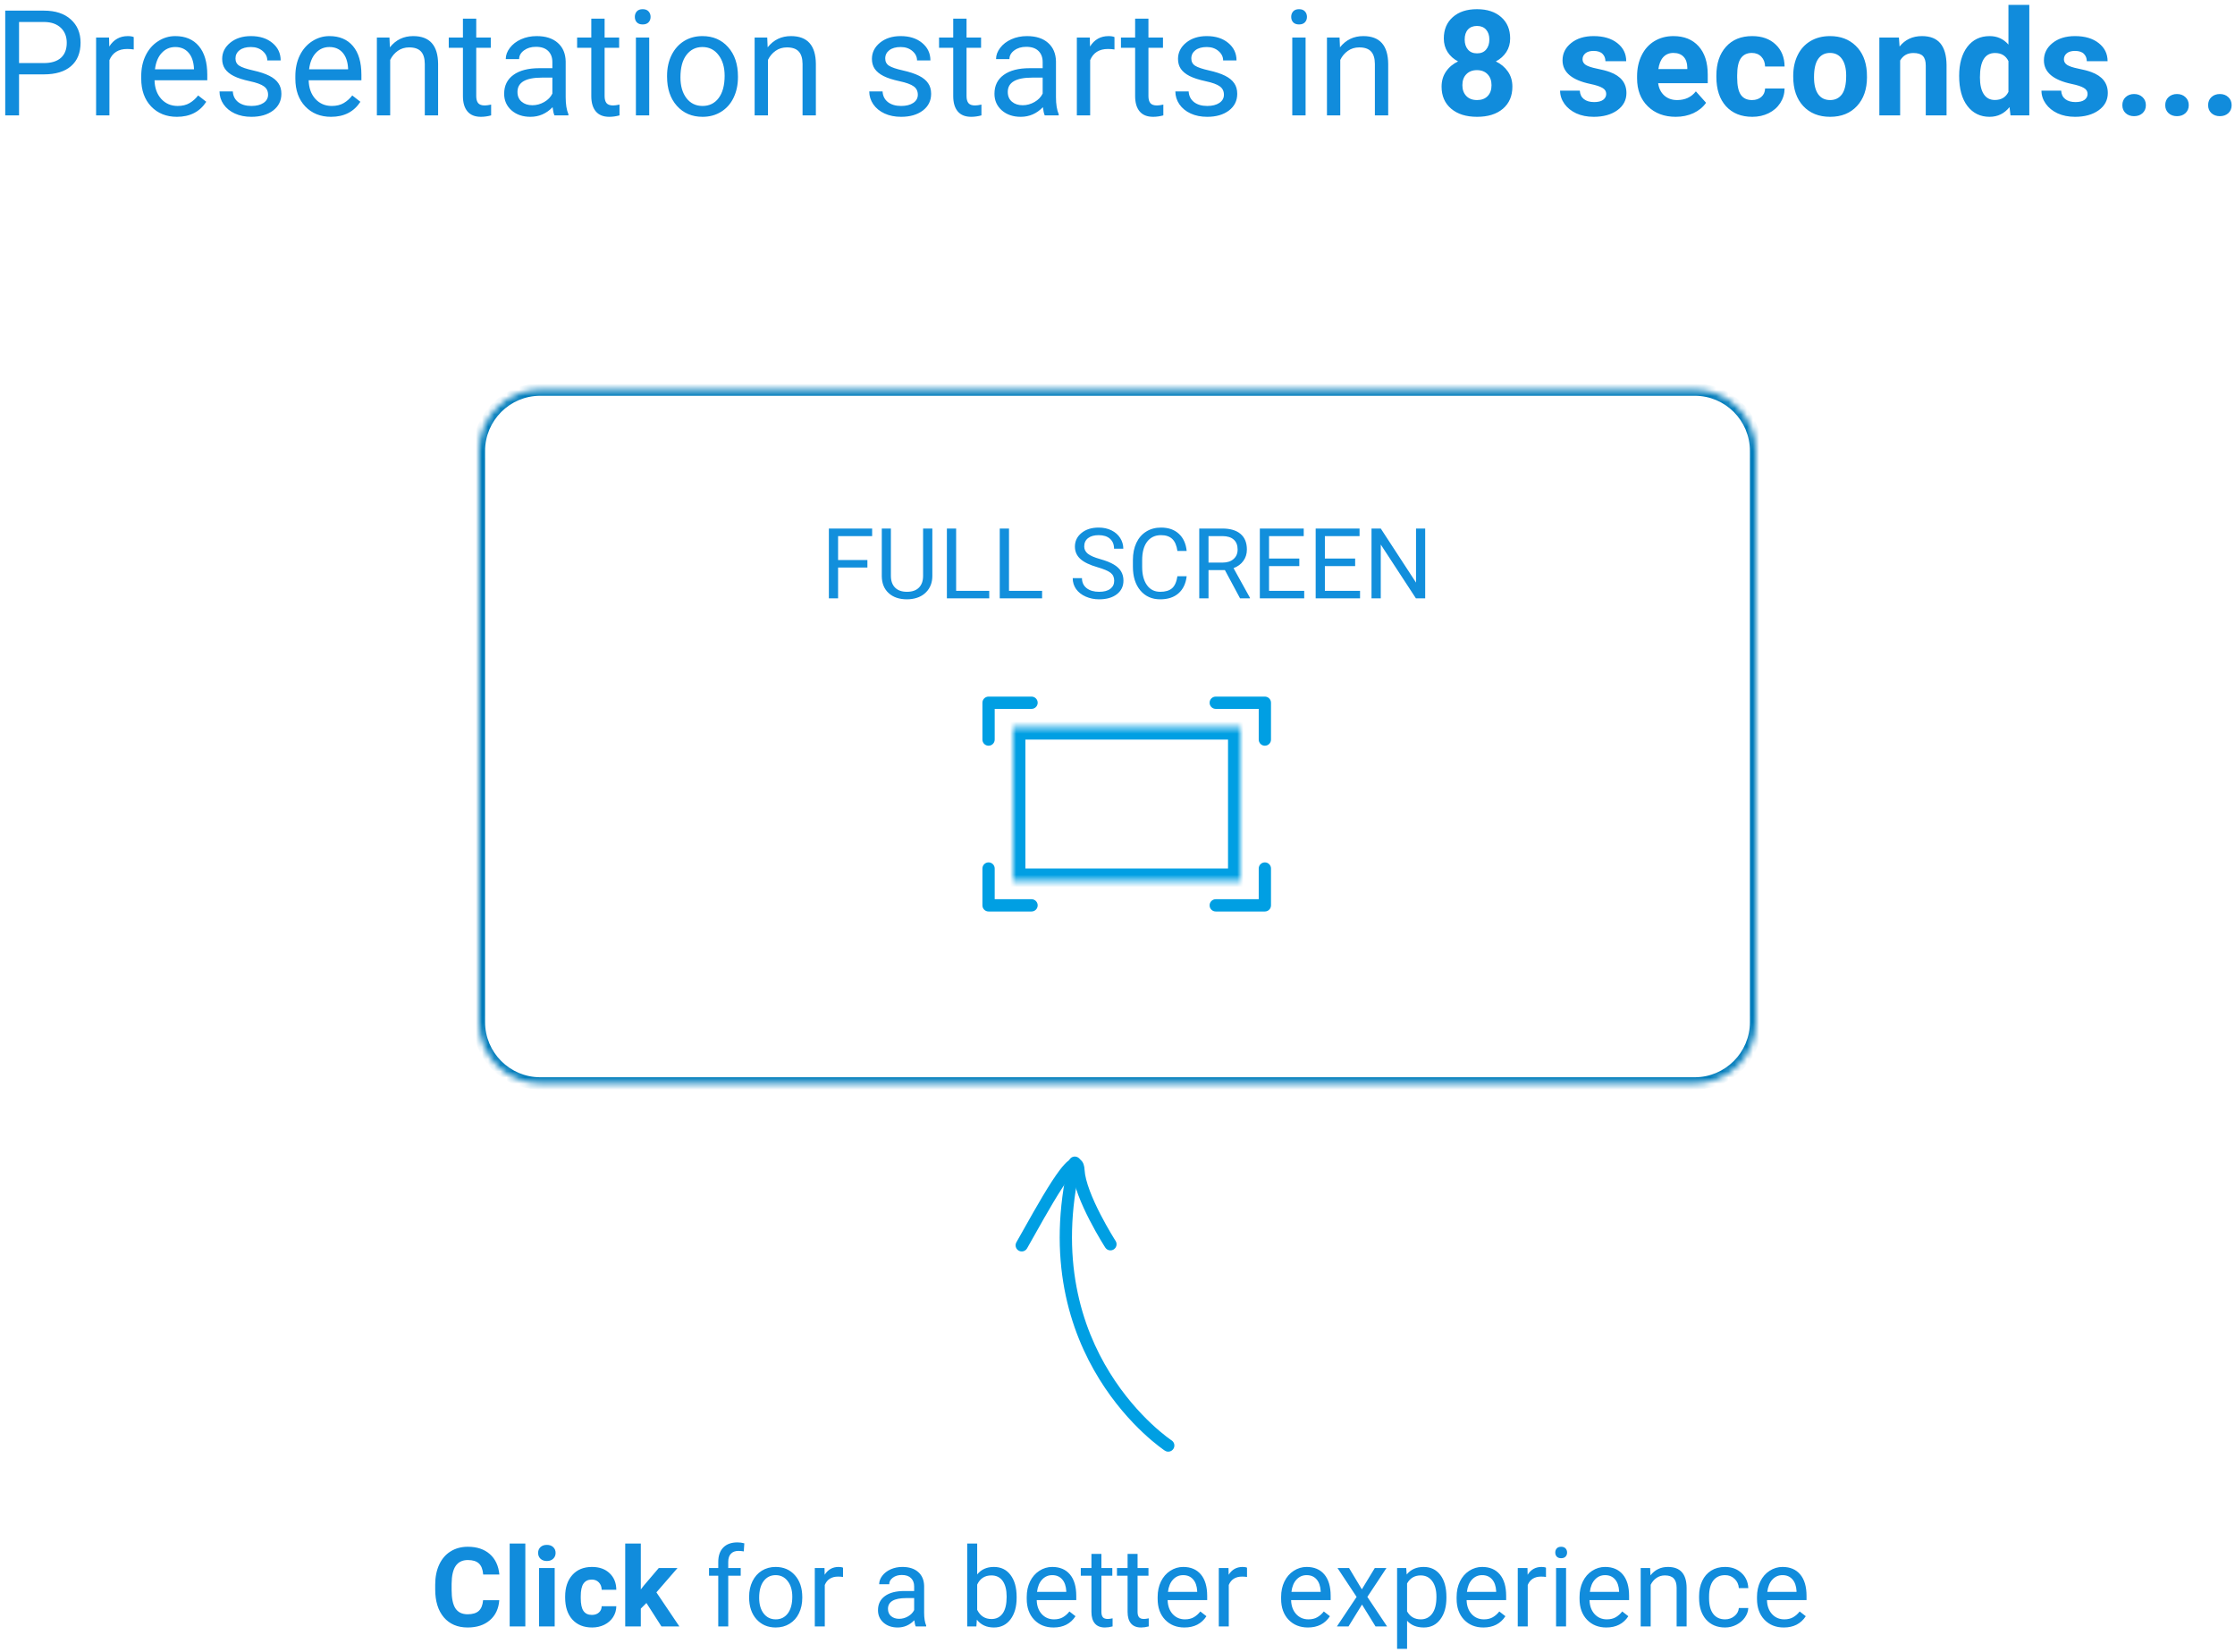 <svg width="364" height="269" viewBox="0 0 364 269" version="1.1" xmlns="http://www.w3.org/2000/svg" xmlns:xlink="http://www.w3.org/1999/xlink">
<title>fullscreen_mode_button</title>
<desc>Created using Figma</desc>
<g id="Canvas" transform="translate(-322 -510)">
<g id="fullscreen_mode_button">
<g id="Group">
<g id="Full Screen">
<use xlink:href="#path0_fill" transform="translate(416 592.459)" fill="#128FDC"/>
</g>
<g id="full size">
<g id="Rectangle 8">
<mask id="mask0_outline_ins">
<use xlink:href="#path1_fill" fill="white" transform="translate(487 628.459)"/>
</mask>
<g mask="url(#mask0_outline_ins)">
<use xlink:href="#path2_stroke_2x" transform="translate(487 628.459)" fill="#009FE3"/>
</g>
</g>
<g id="Path 17">
<use xlink:href="#path3_stroke" transform="translate(520 624.459)" fill="#009FE3"/>
</g>
<g id="Path 17 Copy 2">
<use xlink:href="#path3_stroke" transform="matrix(1 0 0 -1 520 657.459)" fill="#009FE3"/>
</g>
<g id="Path 17 Copy">
<use xlink:href="#path4_stroke" transform="matrix(-1 0 0 1 490 624.459)" fill="#009FE3"/>
</g>
<g id="Path 17 Copy 3">
<use xlink:href="#path4_stroke" transform="matrix(-1 0 0 -1 490 657.459)" fill="#009FE3"/>
</g>
</g>
<g id="Rectangle 9">
<mask id="mask1_outline_ins">
<use xlink:href="#path5_fill" fill="white" transform="translate(400 573.459)"/>
</mask>
<g mask="url(#mask1_outline_ins)">
<use xlink:href="#path6_stroke_2x" transform="translate(400 573.459)" fill="#007CBB"/>
</g>
</g>
</g>
<g id="Group 4 Copy 2">
<g id="Path 12">
<use xlink:href="#path7_stroke" transform="matrix(-0.707 0.707 -0.707 -0.707 506.589 708.914)" fill="#009FE3"/>
</g>
<g id="Path 11">
<use xlink:href="#path8_stroke" transform="matrix(-0.707 0.707 -0.707 -0.707 527.688 730.013)" fill="#009FE3"/>
</g>
</g>
<g id="Click for a better e">
<use xlink:href="#path9_fill" transform="translate(392 757.901)" fill="#118CDC"/>
</g>
<g id="Presentation starts">
<use xlink:href="#path10_fill" transform="translate(320.5 506.793)" fill="#118CDC"/>
</g>
</g>
</g>
<defs>
<path id="path0_fill" d="M 47.267 9.977L 42.494 9.977L 42.494 15L 40.994 15L 40.994 3.625L 48.041 3.625L 48.041 4.859L 42.494 4.859L 42.494 8.75L 47.267 8.75L 47.267 9.977ZM 57.845 3.625L 57.845 11.359C 57.84 12.432 57.502 13.31 56.83 13.992C 56.163 14.675 55.257 15.057 54.111 15.141L 53.713 15.156C 52.468 15.156 51.476 14.82 50.736 14.148C 49.996 13.477 49.621 12.552 49.611 11.375L 49.611 3.625L 51.095 3.625L 51.095 11.328C 51.095 12.151 51.322 12.792 51.775 13.25C 52.228 13.703 52.874 13.93 53.713 13.93C 54.562 13.93 55.21 13.703 55.658 13.25C 56.111 12.797 56.338 12.159 56.338 11.336L 56.338 3.625L 57.845 3.625ZM 61.72 13.773L 67.111 13.773L 67.111 15L 60.213 15L 60.213 3.625L 61.72 3.625L 61.72 13.773ZM 70.33 13.773L 75.72 13.773L 75.72 15L 68.822 15L 68.822 3.625L 70.33 3.625L 70.33 13.773ZM 84.752 9.93C 83.465 9.56 82.528 9.107 81.939 8.57C 81.356 8.029 81.064 7.362 81.064 6.57C 81.064 5.674 81.421 4.935 82.134 4.352C 82.853 3.763 83.785 3.469 84.931 3.469C 85.713 3.469 86.408 3.62 87.017 3.922C 87.632 4.224 88.106 4.641 88.439 5.172C 88.778 5.703 88.947 6.284 88.947 6.914L 87.439 6.914C 87.439 6.227 87.22 5.688 86.783 5.297C 86.345 4.901 85.728 4.703 84.931 4.703C 84.192 4.703 83.614 4.867 83.197 5.195C 82.785 5.518 82.58 5.969 82.58 6.547C 82.58 7.01 82.775 7.404 83.166 7.727C 83.561 8.044 84.231 8.336 85.174 8.602C 86.121 8.867 86.861 9.161 87.392 9.484C 87.929 9.802 88.325 10.175 88.58 10.602C 88.84 11.029 88.97 11.531 88.97 12.109C 88.97 13.031 88.611 13.771 87.892 14.328C 87.174 14.88 86.213 15.156 85.009 15.156C 84.228 15.156 83.499 15.008 82.822 14.711C 82.145 14.409 81.621 13.997 81.252 13.477C 80.887 12.956 80.705 12.365 80.705 11.703L 82.213 11.703C 82.213 12.391 82.465 12.935 82.97 13.336C 83.481 13.732 84.16 13.93 85.009 13.93C 85.801 13.93 86.408 13.768 86.83 13.445C 87.252 13.122 87.463 12.682 87.463 12.125C 87.463 11.568 87.267 11.138 86.877 10.836C 86.486 10.529 85.778 10.227 84.752 9.93ZM 99.267 11.391C 99.127 12.594 98.681 13.523 97.931 14.18C 97.186 14.831 96.194 15.156 94.955 15.156C 93.611 15.156 92.533 14.675 91.72 13.711C 90.913 12.747 90.509 11.458 90.509 9.844L 90.509 8.75C 90.509 7.693 90.697 6.763 91.072 5.961C 91.452 5.159 91.989 4.544 92.681 4.117C 93.374 3.685 94.176 3.469 95.088 3.469C 96.296 3.469 97.265 3.807 97.994 4.484C 98.723 5.156 99.147 6.089 99.267 7.281L 97.759 7.281C 97.629 6.375 97.345 5.719 96.908 5.312C 96.476 4.906 95.869 4.703 95.088 4.703C 94.129 4.703 93.377 5.057 92.83 5.766C 92.288 6.474 92.017 7.482 92.017 8.789L 92.017 9.891C 92.017 11.125 92.275 12.107 92.791 12.836C 93.306 13.565 94.028 13.93 94.955 13.93C 95.788 13.93 96.426 13.742 96.869 13.367C 97.317 12.987 97.614 12.328 97.759 11.391L 99.267 11.391ZM 105.494 10.398L 102.822 10.398L 102.822 15L 101.314 15L 101.314 3.625L 105.08 3.625C 106.361 3.625 107.345 3.917 108.033 4.5C 108.726 5.083 109.072 5.932 109.072 7.047C 109.072 7.755 108.879 8.372 108.494 8.898C 108.114 9.424 107.582 9.818 106.9 10.078L 109.572 14.906L 109.572 15L 107.963 15L 105.494 10.398ZM 102.822 9.172L 105.127 9.172C 105.871 9.172 106.463 8.979 106.9 8.594C 107.343 8.208 107.564 7.693 107.564 7.047C 107.564 6.344 107.353 5.805 106.931 5.43C 106.515 5.055 105.91 4.865 105.119 4.859L 102.822 4.859L 102.822 9.172ZM 117.611 9.742L 112.681 9.742L 112.681 13.773L 118.408 13.773L 118.408 15L 111.181 15L 111.181 3.625L 118.33 3.625L 118.33 4.859L 112.681 4.859L 112.681 8.516L 117.611 8.516L 117.611 9.742ZM 126.705 9.742L 121.775 9.742L 121.775 13.773L 127.502 13.773L 127.502 15L 120.275 15L 120.275 3.625L 127.423 3.625L 127.423 4.859L 121.775 4.859L 121.775 8.516L 126.705 8.516L 126.705 9.742ZM 138.111 15L 136.603 15L 130.877 6.234L 130.877 15L 129.369 15L 129.369 3.625L 130.877 3.625L 136.619 12.43L 136.619 3.625L 138.111 3.625L 138.111 15Z"/>
<path id="path1_fill" fill-rule="evenodd" d="M 0 0L 37 0L 37 25L 0 25L 0 0Z"/>
<path id="path2_stroke_2x" d="M 0 0L 0 -2C -1.105 -2 -2 -1.105 -2 4.44089e-16L 0 0ZM 37 0L 39 0C 39 -1.105 38.105 -2 37 -2L 37 0ZM 37 25L 37 27C 38.105 27 39 26.105 39 25L 37 25ZM 0 25L -2 25C -2 26.105 -1.105 27 4.44089e-16 27L 0 25ZM 0 2L 37 2L 37 -2L 0 -2L 0 2ZM 35 0L 35 25L 39 25L 39 0L 35 0ZM 37 23L 0 23L 0 27L 37 27L 37 23ZM 2 25L 2 0L -2 0L -2 25L 2 25Z"/>
<path id="path3_stroke" d="M 0 -1C -0.552 -1 -1 -0.552 -1 0C -1 0.552 -0.552 1 0 1L 0 -1ZM 8 0L 9 0C 9 -0.552 8.552 -1 8 -1L 8 0ZM 7 6C 7 6.552 7.448 7 8 7C 8.552 7 9 6.552 9 6L 7 6ZM 0 1L 8 1L 8 -1L 0 -1L 0 1ZM 7 0L 7 6L 9 6L 9 0L 7 0Z"/>
<path id="path4_stroke" d="M 0 -1C -0.552 -1 -1 -0.552 -1 0C -1 0.552 -0.552 1 0 1L 0 -1ZM 7 0L 8 0C 8 -0.552 7.552 -1 7 -1L 7 0ZM 6 6C 6 6.552 6.448 7 7 7C 7.552 7 8 6.552 8 6L 6 6ZM 0 1L 7 1L 7 -1L 0 -1L 0 1ZM 6 0L 6 6L 8 6L 8 0L 6 0Z"/>
<path id="path5_fill" fill-rule="evenodd" d="M 0 10C 0 4.477 4.477 0 10 0L 198 0C 203.523 0 208 4.477 208 10L 208 103C 208 108.523 203.523 113 198 113L 10 113C 4.477 113 0 108.523 0 103L 0 10Z"/>
<path id="path6_stroke_2x" d="M 10 1L 198 1L 198 -1L 10 -1L 10 1ZM 207 10L 207 103L 209 103L 209 10L 207 10ZM 198 112L 10 112L 10 114L 198 114L 198 112ZM 1 103L 1 10L -1 10L -1 103L 1 103ZM 10 112C 5.029 112 1 107.971 1 103L -1 103C -1 109.075 3.925 114 10 114L 10 112ZM 207 103C 207 107.971 202.971 112 198 112L 198 114C 204.075 114 209 109.075 209 103L 207 103ZM 198 1C 202.971 1 207 5.029 207 10L 209 10C 209 3.925 204.075 -1 198 -1L 198 1ZM 10 -1C 3.925 -1 -1 3.925 -1 10L 1 10C 1 5.029 5.029 1 10 1L 10 -1Z"/>
<path id="path7_stroke" d="M 6.268 0.213C 6.386 -0.327 6.044 -0.86 5.504 -0.977C 4.965 -1.095 4.432 -0.753 4.314 -0.213L 6.268 0.213ZM 15.895 11.057C 16.427 10.91 16.741 10.36 16.594 9.827C 16.448 9.295 15.898 8.982 15.365 9.128L 15.895 11.057ZM 5.291 0C 4.314 -0.213 4.314 -0.213 4.314 -0.213C 4.314 -0.213 4.314 -0.213 4.314 -0.213C 4.314 -0.213 4.314 -0.213 4.314 -0.212C 4.314 -0.211 4.314 -0.21 4.313 -0.208C 4.312 -0.204 4.311 -0.199 4.309 -0.191C 4.306 -0.175 4.3 -0.15 4.293 -0.118C 4.279 -0.054 4.257 0.041 4.228 0.165C 4.17 0.411 4.084 0.769 3.971 1.209C 3.746 2.09 3.416 3.296 2.998 4.598C 2.58 5.902 2.078 7.289 1.51 8.537C 0.936 9.798 0.323 10.855 -0.297 11.544L 1.191 12.881C 2.013 11.966 2.726 10.694 3.33 9.365C 3.941 8.022 4.47 6.556 4.902 5.209C 5.335 3.859 5.676 2.613 5.909 1.705C 6.025 1.251 6.114 0.88 6.175 0.622C 6.205 0.493 6.228 0.392 6.244 0.322C 6.252 0.288 6.258 0.261 6.262 0.242C 6.264 0.233 6.266 0.226 6.267 0.221C 6.267 0.219 6.268 0.217 6.268 0.215C 6.268 0.215 6.268 0.214 6.268 0.214C 6.268 0.214 6.268 0.213 6.268 0.213C 6.268 0.213 6.268 0.213 5.291 0ZM -0.297 11.544C -0.51 11.782 -0.702 12.038 -0.831 12.309C -0.957 12.576 -1.069 12.961 -0.949 13.385C -0.822 13.835 -0.5 14.105 -0.214 14.249C 0.056 14.386 0.351 14.445 0.607 14.473C 1.587 14.58 3.138 14.336 4.799 13.984C 8.205 13.261 12.774 11.914 15.895 11.057L 15.365 9.128C 12.177 10.004 7.713 11.321 4.384 12.027C 2.677 12.389 1.436 12.551 0.825 12.485C 0.683 12.469 0.656 12.448 0.689 12.465C 0.737 12.489 0.907 12.598 0.976 12.842C 1.037 13.061 0.962 13.197 0.977 13.164C 0.99 13.137 1.044 13.045 1.191 12.881L -0.297 11.544Z"/>
<path id="path8_stroke" d="M 22.796 -0.204C 22.684 -0.744 22.154 -1.091 21.613 -0.979C 21.073 -0.867 20.726 -0.337 20.838 0.204L 22.796 -0.204ZM -0.528 42.488C -0.997 42.78 -1.141 43.396 -0.85 43.865C -0.558 44.335 0.058 44.479 0.528 44.188L -0.528 42.488ZM 21.817 0C 20.838 0.204 20.838 0.203 20.838 0.203C 20.838 0.203 20.838 0.203 20.838 0.203C 20.838 0.203 20.838 0.203 20.838 0.204C 20.838 0.206 20.839 0.209 20.84 0.214C 20.842 0.224 20.845 0.24 20.849 0.262C 20.858 0.307 20.87 0.375 20.886 0.468C 20.918 0.653 20.961 0.931 21.008 1.294C 21.101 2.02 21.205 3.085 21.248 4.42C 21.334 7.089 21.17 10.828 20.173 15.084C 18.185 23.573 12.872 34.168 -0.528 42.488L 0.528 44.188C 14.43 35.555 20.026 24.481 22.12 15.54C 23.165 11.08 23.337 7.163 23.247 4.356C 23.202 2.951 23.092 1.823 22.991 1.04C 22.941 0.648 22.894 0.343 22.858 0.133C 22.84 0.028 22.825 -0.053 22.814 -0.11C 22.809 -0.138 22.805 -0.16 22.802 -0.176C 22.8 -0.184 22.799 -0.19 22.798 -0.194C 22.797 -0.197 22.797 -0.199 22.797 -0.2C 22.797 -0.201 22.797 -0.202 22.796 -0.202C 22.796 -0.203 22.796 -0.204 21.817 0Z"/>
<path id="path9_fill" d="M 11.312 12.737C 11.212 14.114 10.702 15.198 9.782 15.989C 8.868 16.78 7.661 17.176 6.161 17.176C 4.521 17.176 3.229 16.625 2.285 15.523C 1.348 14.416 0.879 12.898 0.879 10.971L 0.879 10.188C 0.879 8.958 1.096 7.874 1.529 6.937C 1.963 5.999 2.581 5.281 3.384 4.783C 4.192 4.279 5.13 4.027 6.196 4.027C 7.673 4.027 8.862 4.423 9.765 5.214C 10.667 6.005 11.188 7.115 11.329 8.545L 8.692 8.545C 8.628 7.719 8.396 7.121 7.998 6.752C 7.605 6.377 7.005 6.189 6.196 6.189C 5.317 6.189 4.658 6.506 4.219 7.139C 3.785 7.766 3.562 8.741 3.551 10.065L 3.551 11.032C 3.551 12.415 3.759 13.426 4.175 14.065C 4.597 14.703 5.259 15.023 6.161 15.023C 6.976 15.023 7.582 14.838 7.98 14.469C 8.385 14.094 8.616 13.517 8.675 12.737L 11.312 12.737ZM 15.557 17L 13.008 17L 13.008 3.5L 15.557 3.5L 15.557 17ZM 20.338 17L 17.789 17L 17.789 7.49L 20.338 7.49L 20.338 17ZM 17.64 5.029C 17.64 4.648 17.766 4.335 18.018 4.089C 18.275 3.843 18.624 3.72 19.064 3.72C 19.497 3.72 19.843 3.843 20.101 4.089C 20.358 4.335 20.487 4.648 20.487 5.029C 20.487 5.416 20.355 5.732 20.092 5.979C 19.834 6.225 19.491 6.348 19.064 6.348C 18.636 6.348 18.29 6.225 18.026 5.979C 17.769 5.732 17.64 5.416 17.64 5.029ZM 26.394 15.128C 26.862 15.128 27.243 14.999 27.536 14.741C 27.829 14.483 27.981 14.141 27.993 13.713L 30.375 13.713C 30.369 14.357 30.193 14.949 29.848 15.488C 29.502 16.021 29.027 16.438 28.424 16.736C 27.826 17.029 27.164 17.176 26.438 17.176C 25.078 17.176 24.006 16.745 23.221 15.884C 22.436 15.017 22.043 13.821 22.043 12.298L 22.043 12.131C 22.043 10.666 22.433 9.497 23.212 8.624C 23.991 7.751 25.061 7.314 26.42 7.314C 27.609 7.314 28.561 7.654 29.276 8.334C 29.997 9.008 30.363 9.907 30.375 11.032L 27.993 11.032C 27.981 10.54 27.829 10.142 27.536 9.837C 27.243 9.526 26.856 9.371 26.376 9.371C 25.784 9.371 25.336 9.588 25.031 10.021C 24.732 10.449 24.583 11.146 24.583 12.113L 24.583 12.377C 24.583 13.355 24.732 14.059 25.031 14.486C 25.33 14.914 25.784 15.128 26.394 15.128ZM 35.279 13.185L 34.365 14.1L 34.365 17L 31.825 17L 31.825 3.5L 34.365 3.5L 34.365 10.979L 34.857 10.347L 37.292 7.49L 40.342 7.49L 36.905 11.454L 40.641 17L 37.723 17L 35.279 13.185ZM 46.977 17L 46.977 8.747L 45.475 8.747L 45.475 7.49L 46.977 7.49L 46.977 6.515C 46.977 5.495 47.25 4.707 47.795 4.15C 48.34 3.594 49.11 3.315 50.106 3.315C 50.481 3.315 50.853 3.365 51.223 3.465L 51.135 4.783C 50.859 4.73 50.566 4.704 50.256 4.704C 49.728 4.704 49.321 4.859 49.034 5.17C 48.747 5.475 48.603 5.914 48.603 6.488L 48.603 7.49L 50.634 7.49L 50.634 8.747L 48.603 8.747L 48.603 17L 46.977 17ZM 52.005 12.157C 52.005 11.226 52.187 10.388 52.55 9.644C 52.919 8.899 53.429 8.325 54.079 7.921C 54.735 7.517 55.482 7.314 56.32 7.314C 57.615 7.314 58.661 7.763 59.458 8.659C 60.261 9.556 60.662 10.748 60.662 12.236L 60.662 12.351C 60.662 13.276 60.483 14.108 60.126 14.847C 59.774 15.579 59.268 16.15 58.605 16.561C 57.949 16.971 57.193 17.176 56.338 17.176C 55.049 17.176 54.003 16.727 53.2 15.831C 52.403 14.935 52.005 13.748 52.005 12.271L 52.005 12.157ZM 53.64 12.351C 53.64 13.405 53.883 14.252 54.369 14.891C 54.861 15.529 55.518 15.849 56.338 15.849C 57.164 15.849 57.82 15.526 58.307 14.882C 58.793 14.231 59.036 13.323 59.036 12.157C 59.036 11.114 58.787 10.271 58.289 9.626C 57.797 8.976 57.141 8.65 56.32 8.65C 55.518 8.65 54.87 8.97 54.378 9.608C 53.886 10.247 53.64 11.161 53.64 12.351ZM 67.298 8.949C 67.052 8.908 66.785 8.888 66.498 8.888C 65.432 8.888 64.708 9.342 64.327 10.25L 64.327 17L 62.701 17L 62.701 7.49L 64.283 7.49L 64.31 8.589C 64.843 7.739 65.599 7.314 66.577 7.314C 66.894 7.314 67.134 7.355 67.298 7.438L 67.298 8.949ZM 79.137 17C 79.043 16.812 78.967 16.479 78.908 15.998C 78.152 16.783 77.25 17.176 76.201 17.176C 75.264 17.176 74.493 16.912 73.89 16.385C 73.292 15.852 72.993 15.178 72.993 14.363C 72.993 13.373 73.368 12.605 74.118 12.06C 74.874 11.51 75.935 11.234 77.3 11.234L 78.882 11.234L 78.882 10.487C 78.882 9.919 78.712 9.468 78.372 9.134C 78.032 8.794 77.531 8.624 76.869 8.624C 76.289 8.624 75.803 8.771 75.41 9.063C 75.018 9.356 74.821 9.711 74.821 10.127L 73.186 10.127C 73.186 9.652 73.353 9.195 73.688 8.756C 74.027 8.311 74.484 7.959 75.059 7.701C 75.639 7.443 76.274 7.314 76.966 7.314C 78.061 7.314 78.92 7.59 79.541 8.141C 80.162 8.686 80.484 9.438 80.508 10.399L 80.508 14.776C 80.508 15.649 80.619 16.344 80.842 16.859L 80.842 17L 79.137 17ZM 76.439 15.761C 76.948 15.761 77.432 15.629 77.889 15.365C 78.346 15.102 78.677 14.759 78.882 14.337L 78.882 12.386L 77.607 12.386C 75.615 12.386 74.619 12.969 74.619 14.135C 74.619 14.645 74.789 15.043 75.129 15.33C 75.469 15.617 75.905 15.761 76.439 15.761ZM 95.572 12.351C 95.572 13.804 95.238 14.973 94.57 15.857C 93.902 16.736 93.006 17.176 91.881 17.176C 90.68 17.176 89.751 16.751 89.095 15.901L 89.016 17L 87.522 17L 87.522 3.5L 89.147 3.5L 89.147 8.536C 89.804 7.722 90.709 7.314 91.863 7.314C 93.018 7.314 93.923 7.751 94.579 8.624C 95.241 9.497 95.572 10.692 95.572 12.21L 95.572 12.351ZM 93.946 12.166C 93.946 11.059 93.732 10.203 93.305 9.6C 92.877 8.996 92.262 8.694 91.459 8.694C 90.387 8.694 89.616 9.192 89.147 10.188L 89.147 14.302C 89.645 15.298 90.422 15.796 91.477 15.796C 92.256 15.796 92.862 15.494 93.296 14.891C 93.73 14.287 93.946 13.379 93.946 12.166ZM 101.575 17.176C 100.286 17.176 99.237 16.754 98.429 15.91C 97.62 15.06 97.216 13.927 97.216 12.509L 97.216 12.21C 97.216 11.267 97.394 10.426 97.752 9.688C 98.115 8.943 98.619 8.363 99.264 7.947C 99.914 7.525 100.617 7.314 101.373 7.314C 102.609 7.314 103.57 7.722 104.256 8.536C 104.941 9.351 105.284 10.517 105.284 12.034L 105.284 12.711L 98.842 12.711C 98.865 13.648 99.138 14.407 99.659 14.987C 100.187 15.562 100.854 15.849 101.663 15.849C 102.237 15.849 102.724 15.731 103.122 15.497C 103.521 15.263 103.869 14.952 104.168 14.565L 105.161 15.339C 104.364 16.564 103.169 17.176 101.575 17.176ZM 101.373 8.65C 100.717 8.65 100.166 8.891 99.721 9.371C 99.275 9.846 99 10.514 98.894 11.375L 103.658 11.375L 103.658 11.252C 103.611 10.426 103.389 9.787 102.99 9.336C 102.592 8.879 102.053 8.65 101.373 8.65ZM 109.38 5.188L 109.38 7.49L 111.155 7.49L 111.155 8.747L 109.38 8.747L 109.38 14.645C 109.38 15.025 109.459 15.312 109.617 15.506C 109.775 15.693 110.045 15.787 110.426 15.787C 110.613 15.787 110.871 15.752 111.199 15.682L 111.199 17C 110.771 17.117 110.355 17.176 109.951 17.176C 109.225 17.176 108.677 16.956 108.308 16.517C 107.938 16.077 107.754 15.453 107.754 14.645L 107.754 8.747L 106.022 8.747L 106.022 7.49L 107.754 7.49L 107.754 5.188L 109.38 5.188ZM 115.269 5.188L 115.269 7.49L 117.044 7.49L 117.044 8.747L 115.269 8.747L 115.269 14.645C 115.269 15.025 115.348 15.312 115.506 15.506C 115.664 15.693 115.934 15.787 116.314 15.787C 116.502 15.787 116.76 15.752 117.088 15.682L 117.088 17C 116.66 17.117 116.244 17.176 115.84 17.176C 115.113 17.176 114.565 16.956 114.196 16.517C 113.827 16.077 113.643 15.453 113.643 14.645L 113.643 8.747L 111.911 8.747L 111.911 7.49L 113.643 7.49L 113.643 5.188L 115.269 5.188ZM 122.897 17.176C 121.608 17.176 120.56 16.754 119.751 15.91C 118.942 15.06 118.538 13.927 118.538 12.509L 118.538 12.21C 118.538 11.267 118.717 10.426 119.074 9.688C 119.438 8.943 119.941 8.363 120.586 7.947C 121.236 7.525 121.939 7.314 122.695 7.314C 123.932 7.314 124.893 7.722 125.578 8.536C 126.264 9.351 126.606 10.517 126.606 12.034L 126.606 12.711L 120.164 12.711C 120.188 13.648 120.46 14.407 120.981 14.987C 121.509 15.562 122.177 15.849 122.985 15.849C 123.56 15.849 124.046 15.731 124.444 15.497C 124.843 15.263 125.191 14.952 125.49 14.565L 126.483 15.339C 125.687 16.564 124.491 17.176 122.897 17.176ZM 122.695 8.65C 122.039 8.65 121.488 8.891 121.043 9.371C 120.598 9.846 120.322 10.514 120.217 11.375L 124.98 11.375L 124.98 11.252C 124.934 10.426 124.711 9.787 124.312 9.336C 123.914 8.879 123.375 8.65 122.695 8.65ZM 133.093 8.949C 132.847 8.908 132.58 8.888 132.293 8.888C 131.227 8.888 130.503 9.342 130.122 10.25L 130.122 17L 128.496 17L 128.496 7.49L 130.078 7.49L 130.104 8.589C 130.638 7.739 131.394 7.314 132.372 7.314C 132.688 7.314 132.929 7.355 133.093 7.438L 133.093 8.949ZM 143.007 17.176C 141.718 17.176 140.669 16.754 139.86 15.91C 139.052 15.06 138.647 13.927 138.647 12.509L 138.647 12.21C 138.647 11.267 138.826 10.426 139.184 9.688C 139.547 8.943 140.051 8.363 140.695 7.947C 141.346 7.525 142.049 7.314 142.805 7.314C 144.041 7.314 145.002 7.722 145.688 8.536C 146.373 9.351 146.716 10.517 146.716 12.034L 146.716 12.711L 140.273 12.711C 140.297 13.648 140.569 14.407 141.091 14.987C 141.618 15.562 142.286 15.849 143.095 15.849C 143.669 15.849 144.155 15.731 144.554 15.497C 144.952 15.263 145.301 14.952 145.6 14.565L 146.593 15.339C 145.796 16.564 144.601 17.176 143.007 17.176ZM 142.805 8.65C 142.148 8.65 141.598 8.891 141.152 9.371C 140.707 9.846 140.432 10.514 140.326 11.375L 145.09 11.375L 145.09 11.252C 145.043 10.426 144.82 9.787 144.422 9.336C 144.023 8.879 143.484 8.65 142.805 8.65ZM 151.796 10.962L 153.905 7.49L 155.804 7.49L 152.692 12.192L 155.9 17L 154.02 17L 151.822 13.44L 149.625 17L 147.735 17L 150.943 12.192L 147.832 7.49L 149.713 7.49L 151.796 10.962ZM 165.568 12.351C 165.568 13.798 165.237 14.964 164.575 15.849C 163.913 16.733 163.017 17.176 161.886 17.176C 160.731 17.176 159.823 16.81 159.161 16.077L 159.161 20.656L 157.535 20.656L 157.535 7.49L 159.021 7.49L 159.1 8.545C 159.762 7.725 160.682 7.314 161.859 7.314C 163.002 7.314 163.904 7.745 164.566 8.606C 165.234 9.468 165.568 10.666 165.568 12.201L 165.568 12.351ZM 163.942 12.166C 163.942 11.094 163.714 10.247 163.257 9.626C 162.8 9.005 162.173 8.694 161.376 8.694C 160.392 8.694 159.653 9.131 159.161 10.004L 159.161 14.548C 159.647 15.415 160.392 15.849 161.394 15.849C 162.173 15.849 162.791 15.541 163.248 14.926C 163.711 14.305 163.942 13.385 163.942 12.166ZM 171.589 17.176C 170.3 17.176 169.251 16.754 168.442 15.91C 167.634 15.06 167.229 13.927 167.229 12.509L 167.229 12.21C 167.229 11.267 167.408 10.426 167.766 9.688C 168.129 8.943 168.633 8.363 169.277 7.947C 169.928 7.525 170.631 7.314 171.387 7.314C 172.623 7.314 173.584 7.722 174.27 8.536C 174.955 9.351 175.298 10.517 175.298 12.034L 175.298 12.711L 168.855 12.711C 168.879 13.648 169.151 14.407 169.673 14.987C 170.2 15.562 170.868 15.849 171.677 15.849C 172.251 15.849 172.737 15.731 173.136 15.497C 173.534 15.263 173.883 14.952 174.182 14.565L 175.175 15.339C 174.378 16.564 173.183 17.176 171.589 17.176ZM 171.387 8.65C 170.73 8.65 170.18 8.891 169.734 9.371C 169.289 9.846 169.014 10.514 168.908 11.375L 173.672 11.375L 173.672 11.252C 173.625 10.426 173.402 9.787 173.004 9.336C 172.605 8.879 172.066 8.65 171.387 8.65ZM 181.784 8.949C 181.538 8.908 181.271 8.888 180.984 8.888C 179.918 8.888 179.194 9.342 178.813 10.25L 178.813 17L 177.188 17L 177.188 7.49L 178.77 7.49L 178.796 8.589C 179.329 7.739 180.085 7.314 181.063 7.314C 181.38 7.314 181.62 7.355 181.784 7.438L 181.784 8.949ZM 185.054 17L 183.428 17L 183.428 7.49L 185.054 7.49L 185.054 17ZM 183.296 4.968C 183.296 4.704 183.375 4.481 183.533 4.3C 183.697 4.118 183.938 4.027 184.254 4.027C 184.57 4.027 184.811 4.118 184.975 4.3C 185.139 4.481 185.221 4.704 185.221 4.968C 185.221 5.231 185.139 5.451 184.975 5.627C 184.811 5.803 184.57 5.891 184.254 5.891C 183.938 5.891 183.697 5.803 183.533 5.627C 183.375 5.451 183.296 5.231 183.296 4.968ZM 191.61 17.176C 190.321 17.176 189.272 16.754 188.464 15.91C 187.655 15.06 187.251 13.927 187.251 12.509L 187.251 12.21C 187.251 11.267 187.43 10.426 187.787 9.688C 188.15 8.943 188.654 8.363 189.299 7.947C 189.949 7.525 190.652 7.314 191.408 7.314C 192.645 7.314 193.605 7.722 194.291 8.536C 194.977 9.351 195.319 10.517 195.319 12.034L 195.319 12.711L 188.877 12.711C 188.9 13.648 189.173 14.407 189.694 14.987C 190.222 15.562 190.89 15.849 191.698 15.849C 192.272 15.849 192.759 15.731 193.157 15.497C 193.556 15.263 193.904 14.952 194.203 14.565L 195.196 15.339C 194.399 16.564 193.204 17.176 191.61 17.176ZM 191.408 8.65C 190.752 8.65 190.201 8.891 189.756 9.371C 189.311 9.846 189.035 10.514 188.93 11.375L 193.693 11.375L 193.693 11.252C 193.646 10.426 193.424 9.787 193.025 9.336C 192.627 8.879 192.088 8.65 191.408 8.65ZM 198.747 7.49L 198.8 8.686C 199.526 7.771 200.476 7.314 201.647 7.314C 203.657 7.314 204.671 8.448 204.688 10.716L 204.688 17L 203.062 17L 203.062 10.707C 203.057 10.021 202.898 9.515 202.588 9.187C 202.283 8.858 201.806 8.694 201.155 8.694C 200.628 8.694 200.165 8.835 199.767 9.116C 199.368 9.397 199.058 9.767 198.835 10.224L 198.835 17L 197.209 17L 197.209 7.49L 198.747 7.49ZM 210.955 15.849C 211.535 15.849 212.042 15.673 212.476 15.321C 212.909 14.97 213.149 14.53 213.196 14.003L 214.734 14.003C 214.705 14.548 214.518 15.066 214.172 15.559C 213.826 16.051 213.363 16.443 212.783 16.736C 212.209 17.029 211.6 17.176 210.955 17.176C 209.66 17.176 208.629 16.745 207.861 15.884C 207.1 15.017 206.719 13.833 206.719 12.333L 206.719 12.06C 206.719 11.135 206.889 10.312 207.229 9.591C 207.568 8.87 208.055 8.311 208.688 7.912C 209.326 7.514 210.079 7.314 210.946 7.314C 212.013 7.314 212.897 7.634 213.601 8.272C 214.31 8.911 214.688 9.74 214.734 10.76L 213.196 10.76C 213.149 10.145 212.915 9.641 212.493 9.248C 212.077 8.85 211.562 8.65 210.946 8.65C 210.12 8.65 209.479 8.949 209.021 9.547C 208.57 10.139 208.345 10.997 208.345 12.122L 208.345 12.43C 208.345 13.525 208.57 14.369 209.021 14.961C 209.473 15.553 210.117 15.849 210.955 15.849ZM 220.509 17.176C 219.22 17.176 218.171 16.754 217.362 15.91C 216.554 15.06 216.149 13.927 216.149 12.509L 216.149 12.21C 216.149 11.267 216.328 10.426 216.686 9.688C 217.049 8.943 217.553 8.363 218.197 7.947C 218.848 7.525 219.551 7.314 220.307 7.314C 221.543 7.314 222.504 7.722 223.189 8.536C 223.875 9.351 224.218 10.517 224.218 12.034L 224.218 12.711L 217.775 12.711C 217.799 13.648 218.071 14.407 218.593 14.987C 219.12 15.562 219.788 15.849 220.597 15.849C 221.171 15.849 221.657 15.731 222.056 15.497C 222.454 15.263 222.803 14.952 223.102 14.565L 224.095 15.339C 223.298 16.564 222.103 17.176 220.509 17.176ZM 220.307 8.65C 219.65 8.65 219.1 8.891 218.654 9.371C 218.209 9.846 217.934 10.514 217.828 11.375L 222.592 11.375L 222.592 11.252C 222.545 10.426 222.322 9.787 221.924 9.336C 221.525 8.879 220.986 8.65 220.307 8.65Z"/>
<path id="path10_fill" d="M 4.602 15.32L 4.602 22L 2.352 22L 2.352 4.938L 8.645 4.938C 10.512 4.938 11.973 5.414 13.027 6.367C 14.09 7.32 14.621 8.582 14.621 10.152C 14.621 11.809 14.102 13.086 13.062 13.984C 12.031 14.875 10.551 15.32 8.621 15.32L 4.602 15.32ZM 4.602 13.48L 8.645 13.48C 9.848 13.48 10.77 13.199 11.41 12.637C 12.051 12.066 12.371 11.246 12.371 10.176C 12.371 9.16 12.051 8.348 11.41 7.738C 10.77 7.129 9.891 6.812 8.773 6.789L 4.602 6.789L 4.602 13.48ZM 23.281 11.266C 22.953 11.211 22.598 11.184 22.215 11.184C 20.793 11.184 19.828 11.789 19.32 13L 19.32 22L 17.152 22L 17.152 9.32L 19.262 9.32L 19.297 10.785C 20.008 9.652 21.016 9.086 22.32 9.086C 22.742 9.086 23.062 9.141 23.281 9.25L 23.281 11.266ZM 30.312 22.234C 28.594 22.234 27.195 21.672 26.117 20.547C 25.039 19.414 24.5 17.902 24.5 16.012L 24.5 15.613C 24.5 14.355 24.738 13.234 25.215 12.25C 25.699 11.258 26.371 10.484 27.23 9.93C 28.098 9.367 29.035 9.086 30.043 9.086C 31.691 9.086 32.973 9.629 33.887 10.715C 34.801 11.801 35.258 13.355 35.258 15.379L 35.258 16.281L 26.668 16.281C 26.699 17.531 27.062 18.543 27.758 19.316C 28.461 20.082 29.352 20.465 30.43 20.465C 31.195 20.465 31.844 20.309 32.375 19.996C 32.906 19.684 33.371 19.27 33.77 18.754L 35.094 19.785C 34.031 21.418 32.438 22.234 30.312 22.234ZM 30.043 10.867C 29.168 10.867 28.434 11.188 27.84 11.828C 27.246 12.461 26.879 13.352 26.738 14.5L 33.09 14.5L 33.09 14.336C 33.027 13.234 32.73 12.383 32.199 11.781C 31.668 11.172 30.949 10.867 30.043 10.867ZM 45.16 18.637C 45.16 18.051 44.938 17.598 44.492 17.277C 44.055 16.949 43.285 16.668 42.184 16.434C 41.09 16.199 40.219 15.918 39.57 15.59C 38.93 15.262 38.453 14.871 38.141 14.418C 37.836 13.965 37.684 13.426 37.684 12.801C 37.684 11.762 38.121 10.883 38.996 10.164C 39.879 9.445 41.004 9.086 42.371 9.086C 43.809 9.086 44.973 9.457 45.863 10.199C 46.762 10.941 47.211 11.891 47.211 13.047L 45.031 13.047C 45.031 12.453 44.777 11.941 44.27 11.512C 43.77 11.082 43.137 10.867 42.371 10.867C 41.582 10.867 40.965 11.039 40.52 11.383C 40.074 11.727 39.852 12.176 39.852 12.73C 39.852 13.254 40.059 13.648 40.473 13.914C 40.887 14.18 41.633 14.434 42.711 14.676C 43.797 14.918 44.676 15.207 45.348 15.543C 46.02 15.879 46.516 16.285 46.836 16.762C 47.164 17.23 47.328 17.805 47.328 18.484C 47.328 19.617 46.875 20.527 45.969 21.215C 45.062 21.895 43.887 22.234 42.441 22.234C 41.426 22.234 40.527 22.055 39.746 21.695C 38.965 21.336 38.352 20.836 37.906 20.195C 37.469 19.547 37.25 18.848 37.25 18.098L 39.418 18.098C 39.457 18.824 39.746 19.402 40.285 19.832C 40.832 20.254 41.551 20.465 42.441 20.465C 43.262 20.465 43.918 20.301 44.41 19.973C 44.91 19.637 45.16 19.191 45.16 18.637ZM 55.414 22.234C 53.695 22.234 52.297 21.672 51.219 20.547C 50.141 19.414 49.602 17.902 49.602 16.012L 49.602 15.613C 49.602 14.355 49.84 13.234 50.316 12.25C 50.801 11.258 51.473 10.484 52.332 9.93C 53.199 9.367 54.137 9.086 55.145 9.086C 56.793 9.086 58.074 9.629 58.988 10.715C 59.902 11.801 60.359 13.355 60.359 15.379L 60.359 16.281L 51.77 16.281C 51.801 17.531 52.164 18.543 52.859 19.316C 53.562 20.082 54.453 20.465 55.531 20.465C 56.297 20.465 56.945 20.309 57.477 19.996C 58.008 19.684 58.473 19.27 58.871 18.754L 60.195 19.785C 59.133 21.418 57.539 22.234 55.414 22.234ZM 55.145 10.867C 54.27 10.867 53.535 11.188 52.941 11.828C 52.348 12.461 51.98 13.352 51.84 14.5L 58.191 14.5L 58.191 14.336C 58.129 13.234 57.832 12.383 57.301 11.781C 56.77 11.172 56.051 10.867 55.145 10.867ZM 64.93 9.32L 65 10.914C 65.969 9.695 67.234 9.086 68.797 9.086C 71.477 9.086 72.828 10.598 72.852 13.621L 72.852 22L 70.684 22L 70.684 13.609C 70.676 12.695 70.465 12.02 70.051 11.582C 69.644 11.145 69.008 10.926 68.141 10.926C 67.438 10.926 66.82 11.113 66.289 11.488C 65.758 11.863 65.344 12.355 65.047 12.965L 65.047 22L 62.879 22L 62.879 9.32L 64.93 9.32ZM 79.062 6.25L 79.062 9.32L 81.43 9.32L 81.43 10.996L 79.062 10.996L 79.062 18.859C 79.062 19.367 79.168 19.75 79.379 20.008C 79.59 20.258 79.949 20.383 80.457 20.383C 80.707 20.383 81.051 20.336 81.488 20.242L 81.488 22C 80.918 22.156 80.363 22.234 79.824 22.234C 78.856 22.234 78.125 21.941 77.633 21.355C 77.141 20.77 76.894 19.938 76.894 18.859L 76.894 10.996L 74.586 10.996L 74.586 9.32L 76.894 9.32L 76.894 6.25L 79.062 6.25ZM 91.801 22C 91.676 21.75 91.574 21.305 91.496 20.664C 90.488 21.711 89.285 22.234 87.887 22.234C 86.637 22.234 85.609 21.883 84.805 21.18C 84.008 20.469 83.609 19.57 83.609 18.484C 83.609 17.164 84.109 16.141 85.109 15.414C 86.117 14.68 87.531 14.312 89.352 14.312L 91.461 14.312L 91.461 13.316C 91.461 12.559 91.234 11.957 90.781 11.512C 90.328 11.059 89.66 10.832 88.777 10.832C 88.004 10.832 87.356 11.027 86.832 11.418C 86.309 11.809 86.047 12.281 86.047 12.836L 83.867 12.836C 83.867 12.203 84.09 11.594 84.535 11.008C 84.988 10.414 85.598 9.945 86.363 9.602C 87.137 9.258 87.984 9.086 88.906 9.086C 90.367 9.086 91.512 9.453 92.34 10.188C 93.168 10.914 93.598 11.918 93.629 13.199L 93.629 19.035C 93.629 20.199 93.777 21.125 94.074 21.812L 94.074 22L 91.801 22ZM 88.203 20.348C 88.883 20.348 89.527 20.172 90.137 19.82C 90.746 19.469 91.188 19.012 91.461 18.449L 91.461 15.848L 89.762 15.848C 87.106 15.848 85.777 16.625 85.777 18.18C 85.777 18.859 86.004 19.391 86.457 19.773C 86.91 20.156 87.492 20.348 88.203 20.348ZM 99.969 6.25L 99.969 9.32L 102.336 9.32L 102.336 10.996L 99.969 10.996L 99.969 18.859C 99.969 19.367 100.074 19.75 100.285 20.008C 100.496 20.258 100.855 20.383 101.363 20.383C 101.613 20.383 101.957 20.336 102.395 20.242L 102.395 22C 101.824 22.156 101.27 22.234 100.73 22.234C 99.762 22.234 99.031 21.941 98.539 21.355C 98.047 20.77 97.801 19.938 97.801 18.859L 97.801 10.996L 95.492 10.996L 95.492 9.32L 97.801 9.32L 97.801 6.25L 99.969 6.25ZM 107.234 22L 105.066 22L 105.066 9.32L 107.234 9.32L 107.234 22ZM 104.891 5.957C 104.891 5.605 104.996 5.309 105.207 5.066C 105.426 4.824 105.746 4.703 106.168 4.703C 106.59 4.703 106.91 4.824 107.129 5.066C 107.348 5.309 107.457 5.605 107.457 5.957C 107.457 6.309 107.348 6.602 107.129 6.836C 106.91 7.07 106.59 7.188 106.168 7.188C 105.746 7.188 105.426 7.07 105.207 6.836C 104.996 6.602 104.891 6.309 104.891 5.957ZM 110.141 15.543C 110.141 14.301 110.383 13.184 110.867 12.191C 111.359 11.199 112.039 10.434 112.906 9.895C 113.781 9.355 114.777 9.086 115.895 9.086C 117.621 9.086 119.016 9.684 120.078 10.879C 121.148 12.074 121.684 13.664 121.684 15.648L 121.684 15.801C 121.684 17.035 121.445 18.145 120.969 19.129C 120.5 20.105 119.824 20.867 118.941 21.414C 118.066 21.961 117.059 22.234 115.918 22.234C 114.199 22.234 112.805 21.637 111.734 20.441C 110.672 19.246 110.141 17.664 110.141 15.695L 110.141 15.543ZM 112.32 15.801C 112.32 17.207 112.645 18.336 113.293 19.188C 113.949 20.039 114.824 20.465 115.918 20.465C 117.02 20.465 117.895 20.035 118.543 19.176C 119.191 18.309 119.516 17.098 119.516 15.543C 119.516 14.152 119.184 13.027 118.52 12.168C 117.863 11.301 116.988 10.867 115.895 10.867C 114.824 10.867 113.961 11.293 113.305 12.145C 112.648 12.996 112.32 14.215 112.32 15.801ZM 126.453 9.32L 126.523 10.914C 127.492 9.695 128.758 9.086 130.32 9.086C 133 9.086 134.352 10.598 134.375 13.621L 134.375 22L 132.207 22L 132.207 13.609C 132.199 12.695 131.988 12.02 131.574 11.582C 131.168 11.145 130.531 10.926 129.664 10.926C 128.961 10.926 128.344 11.113 127.812 11.488C 127.281 11.863 126.867 12.355 126.57 12.965L 126.57 22L 124.402 22L 124.402 9.32L 126.453 9.32ZM 150.98 18.637C 150.98 18.051 150.758 17.598 150.312 17.277C 149.875 16.949 149.105 16.668 148.004 16.434C 146.91 16.199 146.039 15.918 145.391 15.59C 144.75 15.262 144.273 14.871 143.961 14.418C 143.656 13.965 143.504 13.426 143.504 12.801C 143.504 11.762 143.941 10.883 144.816 10.164C 145.699 9.445 146.824 9.086 148.191 9.086C 149.629 9.086 150.793 9.457 151.684 10.199C 152.582 10.941 153.031 11.891 153.031 13.047L 150.852 13.047C 150.852 12.453 150.598 11.941 150.09 11.512C 149.59 11.082 148.957 10.867 148.191 10.867C 147.402 10.867 146.785 11.039 146.34 11.383C 145.895 11.727 145.672 12.176 145.672 12.73C 145.672 13.254 145.879 13.648 146.293 13.914C 146.707 14.18 147.453 14.434 148.531 14.676C 149.617 14.918 150.496 15.207 151.168 15.543C 151.84 15.879 152.336 16.285 152.656 16.762C 152.984 17.23 153.148 17.805 153.148 18.484C 153.148 19.617 152.695 20.527 151.789 21.215C 150.883 21.895 149.707 22.234 148.262 22.234C 147.246 22.234 146.348 22.055 145.566 21.695C 144.785 21.336 144.172 20.836 143.727 20.195C 143.289 19.547 143.07 18.848 143.07 18.098L 145.238 18.098C 145.277 18.824 145.566 19.402 146.105 19.832C 146.652 20.254 147.371 20.465 148.262 20.465C 149.082 20.465 149.738 20.301 150.23 19.973C 150.73 19.637 150.98 19.191 150.98 18.637ZM 158.914 6.25L 158.914 9.32L 161.281 9.32L 161.281 10.996L 158.914 10.996L 158.914 18.859C 158.914 19.367 159.02 19.75 159.23 20.008C 159.441 20.258 159.801 20.383 160.309 20.383C 160.559 20.383 160.902 20.336 161.34 20.242L 161.34 22C 160.77 22.156 160.215 22.234 159.676 22.234C 158.707 22.234 157.977 21.941 157.484 21.355C 156.992 20.77 156.746 19.938 156.746 18.859L 156.746 10.996L 154.438 10.996L 154.438 9.32L 156.746 9.32L 156.746 6.25L 158.914 6.25ZM 171.652 22C 171.527 21.75 171.426 21.305 171.348 20.664C 170.34 21.711 169.137 22.234 167.738 22.234C 166.488 22.234 165.461 21.883 164.656 21.18C 163.859 20.469 163.461 19.57 163.461 18.484C 163.461 17.164 163.961 16.141 164.961 15.414C 165.969 14.68 167.383 14.312 169.203 14.312L 171.312 14.312L 171.312 13.316C 171.312 12.559 171.086 11.957 170.633 11.512C 170.18 11.059 169.512 10.832 168.629 10.832C 167.855 10.832 167.207 11.027 166.684 11.418C 166.16 11.809 165.898 12.281 165.898 12.836L 163.719 12.836C 163.719 12.203 163.941 11.594 164.387 11.008C 164.84 10.414 165.449 9.945 166.215 9.602C 166.988 9.258 167.836 9.086 168.758 9.086C 170.219 9.086 171.363 9.453 172.191 10.188C 173.02 10.914 173.449 11.918 173.48 13.199L 173.48 19.035C 173.48 20.199 173.629 21.125 173.926 21.812L 173.926 22L 171.652 22ZM 168.055 20.348C 168.734 20.348 169.379 20.172 169.988 19.82C 170.598 19.469 171.039 19.012 171.312 18.449L 171.312 15.848L 169.613 15.848C 166.957 15.848 165.629 16.625 165.629 18.18C 165.629 18.859 165.855 19.391 166.309 19.773C 166.762 20.156 167.344 20.348 168.055 20.348ZM 183.008 11.266C 182.68 11.211 182.324 11.184 181.941 11.184C 180.52 11.184 179.555 11.789 179.047 13L 179.047 22L 176.879 22L 176.879 9.32L 178.988 9.32L 179.023 10.785C 179.734 9.652 180.742 9.086 182.047 9.086C 182.469 9.086 182.789 9.141 183.008 9.25L 183.008 11.266ZM 188.539 6.25L 188.539 9.32L 190.906 9.32L 190.906 10.996L 188.539 10.996L 188.539 18.859C 188.539 19.367 188.645 19.75 188.855 20.008C 189.066 20.258 189.426 20.383 189.934 20.383C 190.184 20.383 190.527 20.336 190.965 20.242L 190.965 22C 190.395 22.156 189.84 22.234 189.301 22.234C 188.332 22.234 187.602 21.941 187.109 21.355C 186.617 20.77 186.371 19.938 186.371 18.859L 186.371 10.996L 184.062 10.996L 184.062 9.32L 186.371 9.32L 186.371 6.25L 188.539 6.25ZM 200.832 18.637C 200.832 18.051 200.609 17.598 200.164 17.277C 199.727 16.949 198.957 16.668 197.855 16.434C 196.762 16.199 195.891 15.918 195.242 15.59C 194.602 15.262 194.125 14.871 193.812 14.418C 193.508 13.965 193.355 13.426 193.355 12.801C 193.355 11.762 193.793 10.883 194.668 10.164C 195.551 9.445 196.676 9.086 198.043 9.086C 199.48 9.086 200.645 9.457 201.535 10.199C 202.434 10.941 202.883 11.891 202.883 13.047L 200.703 13.047C 200.703 12.453 200.449 11.941 199.941 11.512C 199.441 11.082 198.809 10.867 198.043 10.867C 197.254 10.867 196.637 11.039 196.191 11.383C 195.746 11.727 195.523 12.176 195.523 12.73C 195.523 13.254 195.73 13.648 196.145 13.914C 196.559 14.18 197.305 14.434 198.383 14.676C 199.469 14.918 200.348 15.207 201.02 15.543C 201.691 15.879 202.188 16.285 202.508 16.762C 202.836 17.23 203 17.805 203 18.484C 203 19.617 202.547 20.527 201.641 21.215C 200.734 21.895 199.559 22.234 198.113 22.234C 197.098 22.234 196.199 22.055 195.418 21.695C 194.637 21.336 194.023 20.836 193.578 20.195C 193.141 19.547 192.922 18.848 192.922 18.098L 195.09 18.098C 195.129 18.824 195.418 19.402 195.957 19.832C 196.504 20.254 197.223 20.465 198.113 20.465C 198.934 20.465 199.59 20.301 200.082 19.973C 200.582 19.637 200.832 19.191 200.832 18.637ZM 214.133 22L 211.965 22L 211.965 9.32L 214.133 9.32L 214.133 22ZM 211.789 5.957C 211.789 5.605 211.895 5.309 212.105 5.066C 212.324 4.824 212.645 4.703 213.066 4.703C 213.488 4.703 213.809 4.824 214.027 5.066C 214.246 5.309 214.355 5.605 214.355 5.957C 214.355 6.309 214.246 6.602 214.027 6.836C 213.809 7.07 213.488 7.188 213.066 7.188C 212.645 7.188 212.324 7.07 212.105 6.836C 211.895 6.602 211.789 6.309 211.789 5.957ZM 219.664 9.32L 219.734 10.914C 220.703 9.695 221.969 9.086 223.531 9.086C 226.211 9.086 227.562 10.598 227.586 13.621L 227.586 22L 225.418 22L 225.418 13.609C 225.41 12.695 225.199 12.02 224.785 11.582C 224.379 11.145 223.742 10.926 222.875 10.926C 222.172 10.926 221.555 11.113 221.023 11.488C 220.492 11.863 220.078 12.355 219.781 12.965L 219.781 22L 217.613 22L 217.613 9.32L 219.664 9.32ZM 247.449 9.473C 247.449 10.301 247.242 11.035 246.828 11.676C 246.414 12.316 245.844 12.828 245.117 13.211C 245.945 13.609 246.602 14.16 247.086 14.863C 247.57 15.559 247.812 16.379 247.812 17.324C 247.812 18.84 247.297 20.039 246.266 20.922C 245.234 21.797 243.832 22.234 242.059 22.234C 240.285 22.234 238.879 21.793 237.84 20.91C 236.801 20.027 236.281 18.832 236.281 17.324C 236.281 16.379 236.523 15.555 237.008 14.852C 237.492 14.148 238.145 13.602 238.965 13.211C 238.238 12.828 237.668 12.316 237.254 11.676C 236.848 11.035 236.645 10.301 236.645 9.473C 236.645 8.02 237.129 6.863 238.098 6.004C 239.066 5.137 240.383 4.703 242.047 4.703C 243.703 4.703 245.016 5.133 245.984 5.992C 246.961 6.844 247.449 8.004 247.449 9.473ZM 244.414 17.078C 244.414 16.336 244.199 15.742 243.77 15.297C 243.34 14.852 242.762 14.629 242.035 14.629C 241.316 14.629 240.742 14.852 240.312 15.297C 239.883 15.734 239.668 16.328 239.668 17.078C 239.668 17.805 239.879 18.391 240.301 18.836C 240.723 19.281 241.309 19.504 242.059 19.504C 242.793 19.504 243.367 19.289 243.781 18.859C 244.203 18.43 244.414 17.836 244.414 17.078ZM 244.062 9.637C 244.062 8.973 243.887 8.441 243.535 8.043C 243.184 7.637 242.688 7.434 242.047 7.434C 241.414 7.434 240.922 7.629 240.57 8.02C 240.219 8.41 240.043 8.949 240.043 9.637C 240.043 10.316 240.219 10.863 240.57 11.277C 240.922 11.691 241.418 11.898 242.059 11.898C 242.699 11.898 243.191 11.691 243.535 11.277C 243.887 10.863 244.062 10.316 244.062 9.637ZM 263.094 18.496C 263.094 18.082 262.887 17.758 262.473 17.523C 262.066 17.281 261.41 17.066 260.504 16.879C 257.488 16.246 255.98 14.965 255.98 13.035C 255.98 11.91 256.445 10.973 257.375 10.223C 258.312 9.465 259.535 9.086 261.043 9.086C 262.652 9.086 263.938 9.465 264.898 10.223C 265.867 10.98 266.352 11.965 266.352 13.176L 262.965 13.176C 262.965 12.691 262.809 12.293 262.496 11.98C 262.184 11.66 261.695 11.5 261.031 11.5C 260.461 11.5 260.02 11.629 259.707 11.887C 259.395 12.145 259.238 12.473 259.238 12.871C 259.238 13.246 259.414 13.551 259.766 13.785C 260.125 14.012 260.727 14.211 261.57 14.383C 262.414 14.547 263.125 14.734 263.703 14.945C 265.492 15.602 266.387 16.738 266.387 18.355C 266.387 19.512 265.891 20.449 264.898 21.168C 263.906 21.879 262.625 22.234 261.055 22.234C 259.992 22.234 259.047 22.047 258.219 21.672C 257.398 21.289 256.754 20.77 256.285 20.113C 255.816 19.449 255.582 18.734 255.582 17.969L 258.793 17.969C 258.824 18.57 259.047 19.031 259.461 19.352C 259.875 19.672 260.43 19.832 261.125 19.832C 261.773 19.832 262.262 19.711 262.59 19.469C 262.926 19.219 263.094 18.895 263.094 18.496ZM 274.414 22.234C 272.555 22.234 271.039 21.664 269.867 20.523C 268.703 19.383 268.121 17.863 268.121 15.965L 268.121 15.637C 268.121 14.363 268.367 13.227 268.859 12.227C 269.352 11.219 270.047 10.445 270.945 9.906C 271.852 9.359 272.883 9.086 274.039 9.086C 275.773 9.086 277.137 9.633 278.129 10.727C 279.129 11.82 279.629 13.371 279.629 15.379L 279.629 16.762L 271.555 16.762C 271.664 17.59 271.992 18.254 272.539 18.754C 273.094 19.254 273.793 19.504 274.637 19.504C 275.941 19.504 276.961 19.031 277.695 18.086L 279.359 19.949C 278.852 20.668 278.164 21.23 277.297 21.637C 276.43 22.035 275.469 22.234 274.414 22.234ZM 274.027 11.828C 273.355 11.828 272.809 12.055 272.387 12.508C 271.973 12.961 271.707 13.609 271.59 14.453L 276.301 14.453L 276.301 14.184C 276.285 13.434 276.082 12.855 275.691 12.449C 275.301 12.035 274.746 11.828 274.027 11.828ZM 286.836 19.504C 287.461 19.504 287.969 19.332 288.359 18.988C 288.75 18.645 288.953 18.188 288.969 17.617L 292.145 17.617C 292.137 18.477 291.902 19.266 291.441 19.984C 290.98 20.695 290.348 21.25 289.543 21.648C 288.746 22.039 287.863 22.234 286.895 22.234C 285.082 22.234 283.652 21.66 282.605 20.512C 281.559 19.355 281.035 17.762 281.035 15.73L 281.035 15.508C 281.035 13.555 281.555 11.996 282.594 10.832C 283.633 9.668 285.059 9.086 286.871 9.086C 288.457 9.086 289.727 9.539 290.68 10.445C 291.641 11.344 292.129 12.543 292.145 14.043L 288.969 14.043C 288.953 13.387 288.75 12.855 288.359 12.449C 287.969 12.035 287.453 11.828 286.812 11.828C 286.023 11.828 285.426 12.117 285.02 12.695C 284.621 13.266 284.422 14.195 284.422 15.484L 284.422 15.836C 284.422 17.141 284.621 18.078 285.02 18.648C 285.418 19.219 286.023 19.504 286.836 19.504ZM 293.551 15.543C 293.551 14.285 293.793 13.164 294.277 12.18C 294.762 11.195 295.457 10.434 296.363 9.895C 297.277 9.355 298.336 9.086 299.539 9.086C 301.25 9.086 302.645 9.609 303.723 10.656C 304.809 11.703 305.414 13.125 305.539 14.922L 305.562 15.789C 305.562 17.734 305.02 19.297 303.934 20.477C 302.848 21.648 301.391 22.234 299.562 22.234C 297.734 22.234 296.273 21.648 295.18 20.477C 294.094 19.305 293.551 17.711 293.551 15.695L 293.551 15.543ZM 296.938 15.789C 296.938 16.992 297.164 17.914 297.617 18.555C 298.07 19.188 298.719 19.504 299.562 19.504C 300.383 19.504 301.023 19.191 301.484 18.566C 301.945 17.934 302.176 16.926 302.176 15.543C 302.176 14.363 301.945 13.449 301.484 12.801C 301.023 12.152 300.375 11.828 299.539 11.828C 298.711 11.828 298.07 12.152 297.617 12.801C 297.164 13.441 296.938 14.438 296.938 15.789ZM 310.766 9.32L 310.871 10.785C 311.777 9.652 312.992 9.086 314.516 9.086C 315.859 9.086 316.859 9.48 317.516 10.27C 318.172 11.059 318.508 12.238 318.523 13.809L 318.523 22L 315.137 22L 315.137 13.891C 315.137 13.172 314.98 12.652 314.668 12.332C 314.355 12.004 313.836 11.84 313.109 11.84C 312.156 11.84 311.441 12.246 310.965 13.059L 310.965 22L 307.578 22L 307.578 9.32L 310.766 9.32ZM 320.574 15.566C 320.574 13.59 321.016 12.016 321.898 10.844C 322.789 9.672 324.004 9.086 325.543 9.086C 326.777 9.086 327.797 9.547 328.602 10.469L 328.602 4L 332 4L 332 22L 328.941 22L 328.777 20.652C 327.934 21.707 326.848 22.234 325.52 22.234C 324.027 22.234 322.828 21.648 321.922 20.477C 321.023 19.297 320.574 17.66 320.574 15.566ZM 323.961 15.812C 323.961 17 324.168 17.91 324.582 18.543C 324.996 19.176 325.598 19.492 326.387 19.492C 327.434 19.492 328.172 19.051 328.602 18.168L 328.602 13.164C 328.18 12.281 327.449 11.84 326.41 11.84C 324.777 11.84 323.961 13.164 323.961 15.812ZM 341.492 18.496C 341.492 18.082 341.285 17.758 340.871 17.523C 340.465 17.281 339.809 17.066 338.902 16.879C 335.887 16.246 334.379 14.965 334.379 13.035C 334.379 11.91 334.844 10.973 335.773 10.223C 336.711 9.465 337.934 9.086 339.441 9.086C 341.051 9.086 342.336 9.465 343.297 10.223C 344.266 10.98 344.75 11.965 344.75 13.176L 341.363 13.176C 341.363 12.691 341.207 12.293 340.895 11.98C 340.582 11.66 340.094 11.5 339.43 11.5C 338.859 11.5 338.418 11.629 338.105 11.887C 337.793 12.145 337.637 12.473 337.637 12.871C 337.637 13.246 337.812 13.551 338.164 13.785C 338.523 14.012 339.125 14.211 339.969 14.383C 340.812 14.547 341.523 14.734 342.102 14.945C 343.891 15.602 344.785 16.738 344.785 18.355C 344.785 19.512 344.289 20.449 343.297 21.168C 342.305 21.879 341.023 22.234 339.453 22.234C 338.391 22.234 337.445 22.047 336.617 21.672C 335.797 21.289 335.152 20.77 334.684 20.113C 334.215 19.449 333.98 18.734 333.98 17.969L 337.191 17.969C 337.223 18.57 337.445 19.031 337.859 19.352C 338.273 19.672 338.828 19.832 339.523 19.832C 340.172 19.832 340.66 19.711 340.988 19.469C 341.324 19.219 341.492 18.895 341.492 18.496ZM 347.152 20.336C 347.152 19.797 347.332 19.359 347.691 19.023C 348.059 18.688 348.516 18.52 349.062 18.52C 349.617 18.52 350.074 18.688 350.434 19.023C 350.801 19.359 350.984 19.797 350.984 20.336C 350.984 20.867 350.805 21.301 350.445 21.637C 350.086 21.965 349.625 22.129 349.062 22.129C 348.508 22.129 348.051 21.965 347.691 21.637C 347.332 21.301 347.152 20.867 347.152 20.336ZM 354.137 20.336C 354.137 19.797 354.316 19.359 354.676 19.023C 355.043 18.688 355.5 18.52 356.047 18.52C 356.602 18.52 357.059 18.688 357.418 19.023C 357.785 19.359 357.969 19.797 357.969 20.336C 357.969 20.867 357.789 21.301 357.43 21.637C 357.07 21.965 356.609 22.129 356.047 22.129C 355.492 22.129 355.035 21.965 354.676 21.637C 354.316 21.301 354.137 20.867 354.137 20.336ZM 361.121 20.336C 361.121 19.797 361.301 19.359 361.66 19.023C 362.027 18.688 362.484 18.52 363.031 18.52C 363.586 18.52 364.043 18.688 364.402 19.023C 364.77 19.359 364.953 19.797 364.953 20.336C 364.953 20.867 364.773 21.301 364.414 21.637C 364.055 21.965 363.594 22.129 363.031 22.129C 362.477 22.129 362.02 21.965 361.66 21.637C 361.301 21.301 361.121 20.867 361.121 20.336Z"/>
</defs>
</svg>
